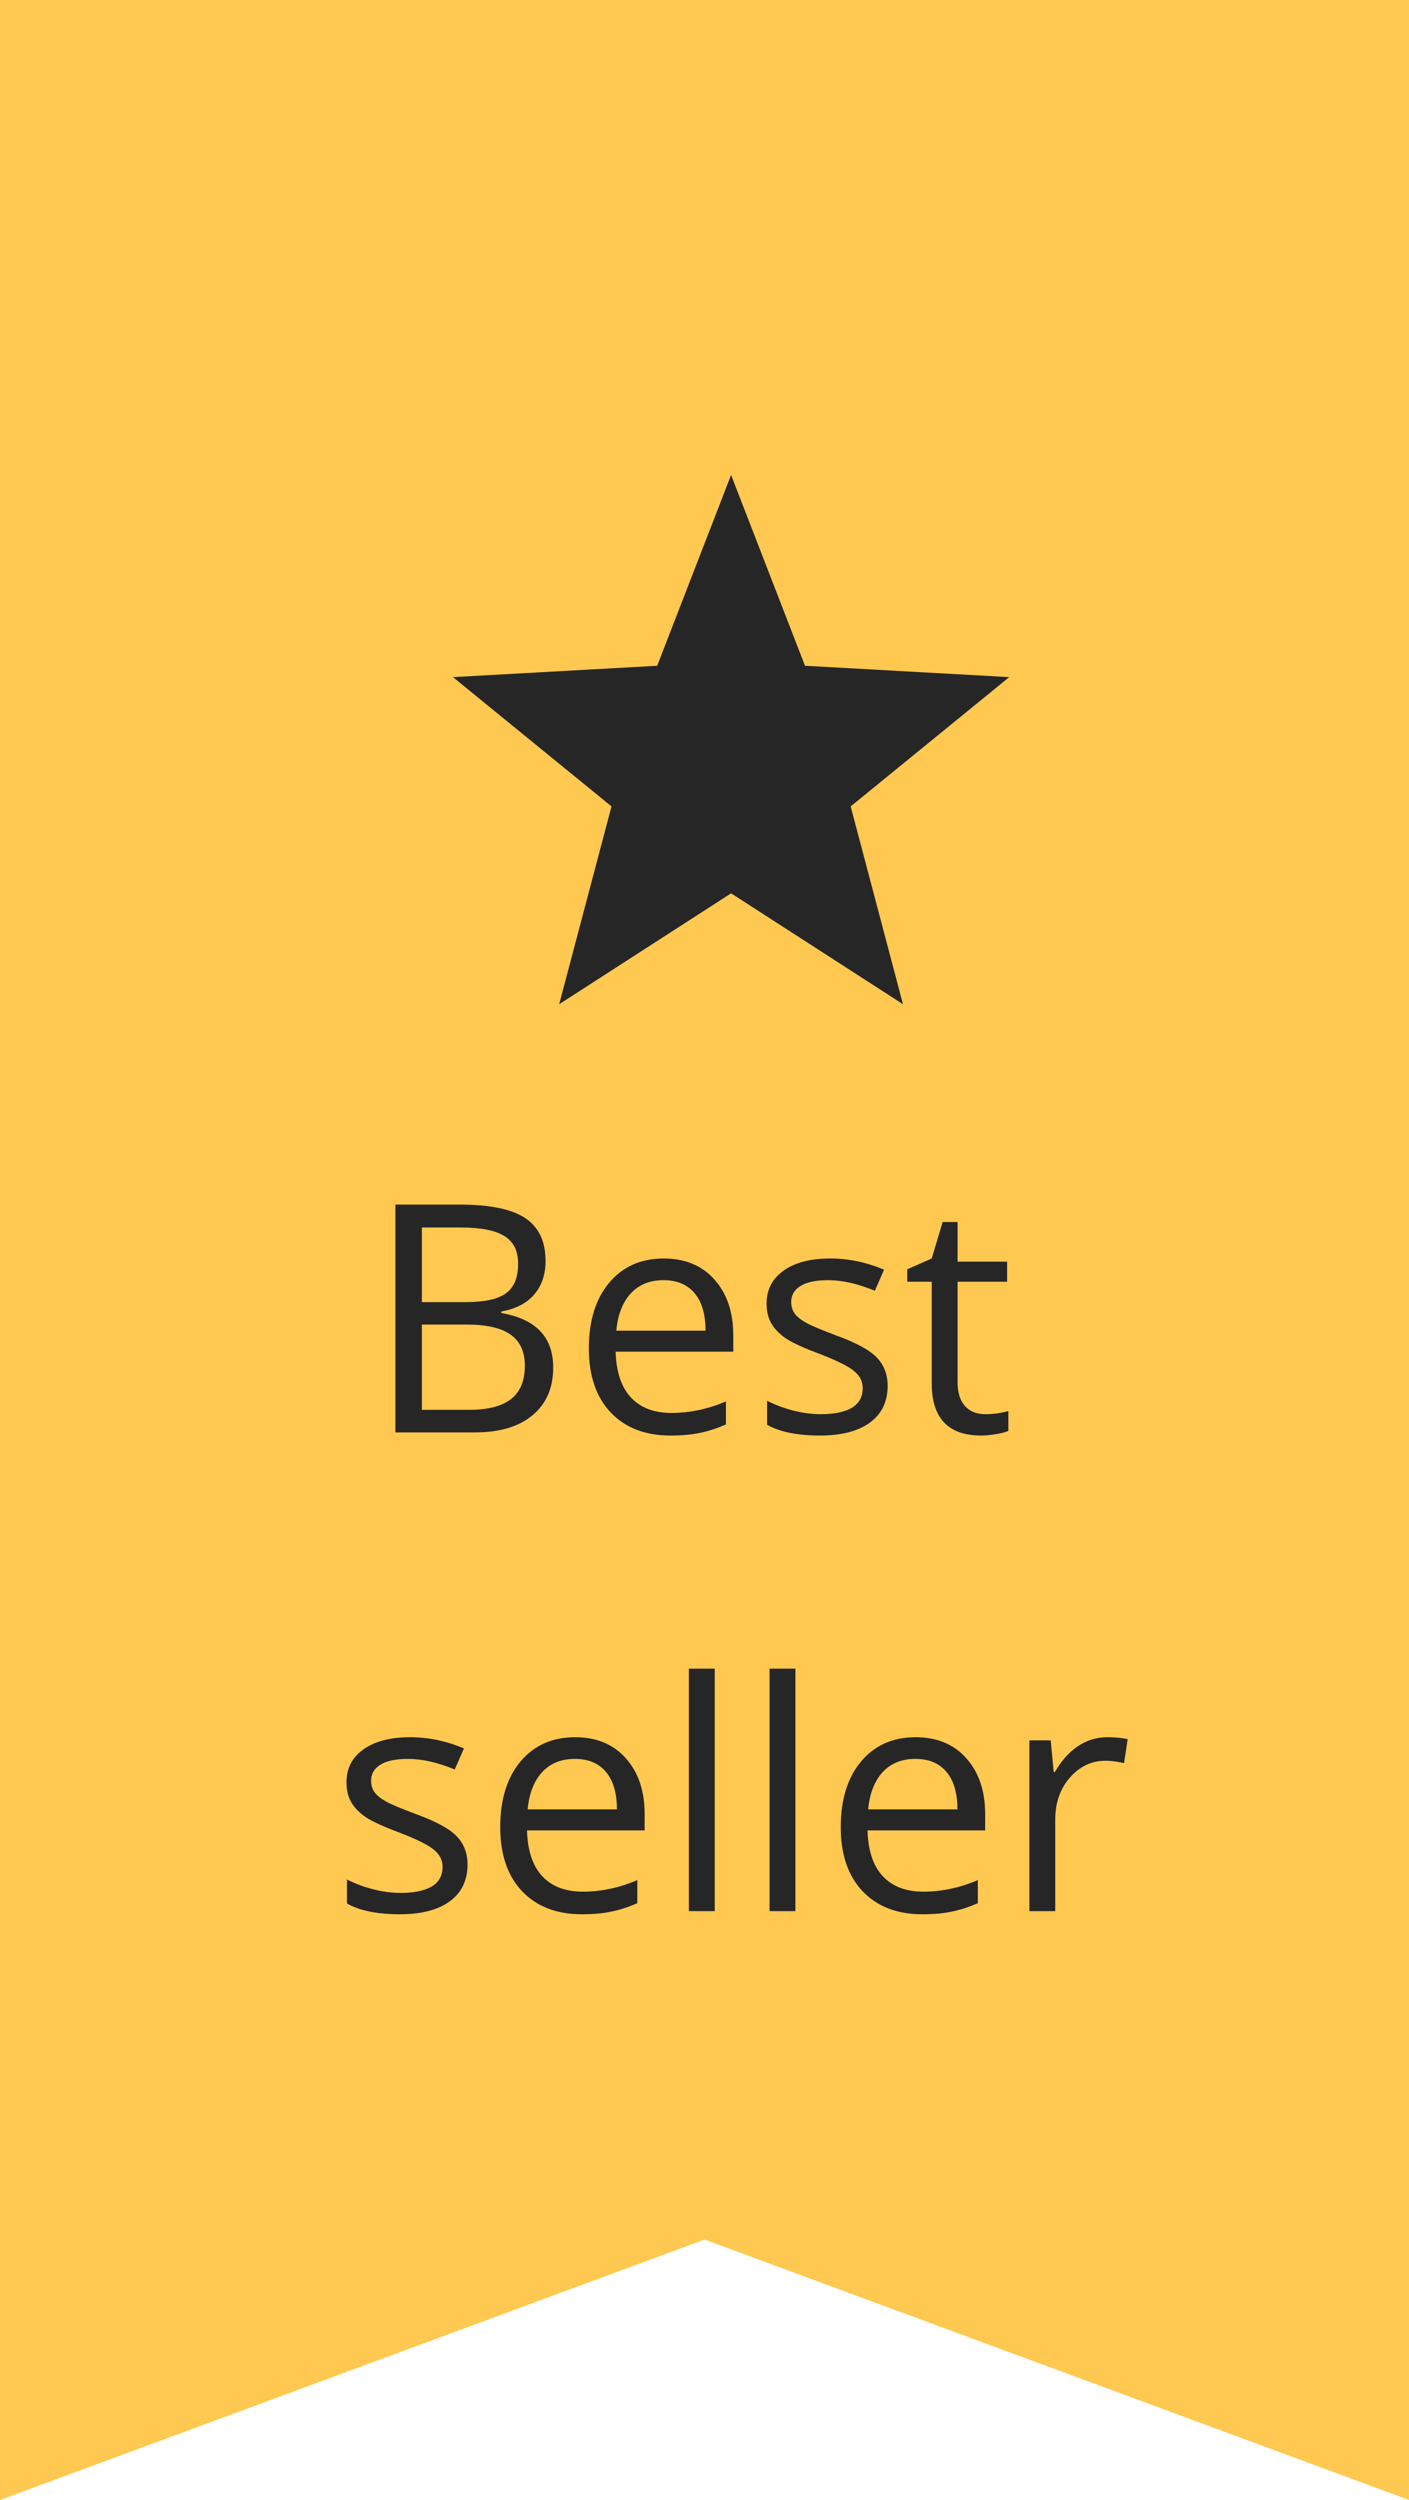<svg width="53" height="94" viewBox="0 0 53 94" fill="none" xmlns="http://www.w3.org/2000/svg">
<path d="M0 0H53V94L26.5 84.208L0 94V0Z" fill="#FFC850"/>
<path d="M27.5 17.859L30.28 25.033L37.962 25.46L31.998 30.321L33.966 37.759L27.5 33.589L21.034 37.759L23.002 30.321L17.038 25.46L24.72 25.033L27.5 17.859Z" fill="#262626"/>
<path d="M14.873 45.293H17.293C18.43 45.293 19.252 45.463 19.76 45.803C20.268 46.143 20.521 46.68 20.521 47.414C20.521 47.922 20.379 48.342 20.094 48.674C19.812 49.002 19.4 49.215 18.857 49.312V49.371C20.158 49.594 20.809 50.277 20.809 51.422C20.809 52.188 20.549 52.785 20.029 53.215C19.514 53.645 18.791 53.859 17.861 53.859H14.873V45.293ZM15.869 48.961H17.51C18.213 48.961 18.719 48.852 19.027 48.633C19.336 48.41 19.49 48.037 19.49 47.514C19.49 47.033 19.318 46.688 18.975 46.477C18.631 46.262 18.084 46.154 17.334 46.154H15.869V48.961ZM15.869 49.805V53.01H17.656C18.348 53.01 18.867 52.877 19.215 52.611C19.566 52.342 19.742 51.922 19.742 51.352C19.742 50.82 19.562 50.43 19.203 50.18C18.848 49.93 18.305 49.805 17.574 49.805H15.869ZM25.221 53.977C24.271 53.977 23.521 53.688 22.971 53.109C22.424 52.531 22.15 51.728 22.15 50.701C22.15 49.666 22.404 48.844 22.912 48.234C23.424 47.625 24.109 47.32 24.969 47.32C25.773 47.32 26.41 47.586 26.879 48.117C27.348 48.645 27.582 49.342 27.582 50.209V50.824H23.158C23.178 51.578 23.367 52.15 23.727 52.541C24.09 52.932 24.6 53.127 25.256 53.127C25.947 53.127 26.631 52.982 27.307 52.693V53.56C26.963 53.709 26.637 53.815 26.328 53.877C26.023 53.943 25.654 53.977 25.221 53.977ZM24.957 48.135C24.441 48.135 24.029 48.303 23.721 48.639C23.416 48.975 23.236 49.44 23.182 50.033H26.539C26.539 49.42 26.402 48.951 26.129 48.627C25.855 48.299 25.465 48.135 24.957 48.135ZM33.389 52.107C33.389 52.705 33.166 53.166 32.721 53.49C32.275 53.815 31.65 53.977 30.846 53.977C29.994 53.977 29.33 53.842 28.854 53.572V52.67C29.162 52.826 29.492 52.949 29.844 53.039C30.199 53.129 30.541 53.174 30.869 53.174C31.377 53.174 31.768 53.094 32.041 52.934C32.315 52.77 32.451 52.522 32.451 52.19C32.451 51.94 32.342 51.727 32.123 51.551C31.908 51.371 31.486 51.16 30.857 50.918C30.26 50.695 29.834 50.502 29.58 50.338C29.33 50.17 29.143 49.98 29.018 49.77C28.896 49.559 28.836 49.307 28.836 49.014C28.836 48.49 29.049 48.078 29.475 47.777C29.9 47.473 30.484 47.32 31.227 47.32C31.918 47.32 32.594 47.461 33.254 47.742L32.908 48.533C32.264 48.268 31.68 48.135 31.156 48.135C30.695 48.135 30.348 48.207 30.113 48.352C29.879 48.496 29.762 48.695 29.762 48.949C29.762 49.121 29.805 49.268 29.891 49.389C29.98 49.51 30.123 49.625 30.318 49.734C30.514 49.844 30.889 50.002 31.443 50.209C32.205 50.486 32.719 50.766 32.984 51.047C33.254 51.328 33.389 51.682 33.389 52.107ZM37.051 53.174C37.223 53.174 37.389 53.162 37.549 53.139C37.709 53.111 37.836 53.084 37.93 53.057V53.801C37.824 53.852 37.668 53.893 37.461 53.924C37.258 53.959 37.074 53.977 36.91 53.977C35.668 53.977 35.047 53.322 35.047 52.014V48.193H34.127V47.725L35.047 47.32L35.457 45.949H36.02V47.438H37.883V48.193H36.02V51.973C36.02 52.359 36.111 52.656 36.295 52.863C36.478 53.07 36.73 53.174 37.051 53.174ZM17.586 70.107C17.586 70.705 17.363 71.166 16.918 71.49C16.473 71.814 15.848 71.977 15.043 71.977C14.191 71.977 13.527 71.842 13.051 71.572V70.67C13.359 70.826 13.69 70.949 14.041 71.039C14.396 71.129 14.738 71.174 15.066 71.174C15.574 71.174 15.965 71.094 16.238 70.934C16.512 70.769 16.648 70.522 16.648 70.189C16.648 69.939 16.539 69.727 16.32 69.551C16.105 69.371 15.684 69.16 15.055 68.918C14.457 68.695 14.031 68.502 13.777 68.338C13.527 68.17 13.34 67.981 13.215 67.769C13.094 67.559 13.033 67.307 13.033 67.014C13.033 66.49 13.246 66.078 13.672 65.777C14.098 65.473 14.682 65.32 15.424 65.32C16.115 65.32 16.791 65.461 17.451 65.742L17.105 66.533C16.461 66.268 15.877 66.135 15.354 66.135C14.893 66.135 14.545 66.207 14.31 66.352C14.076 66.496 13.959 66.695 13.959 66.949C13.959 67.121 14.002 67.268 14.088 67.389C14.178 67.51 14.32 67.625 14.516 67.734C14.711 67.844 15.086 68.002 15.641 68.209C16.402 68.486 16.916 68.766 17.182 69.047C17.451 69.328 17.586 69.682 17.586 70.107ZM21.887 71.977C20.938 71.977 20.188 71.688 19.637 71.109C19.09 70.531 18.816 69.728 18.816 68.701C18.816 67.666 19.07 66.844 19.578 66.234C20.09 65.625 20.775 65.32 21.635 65.32C22.439 65.32 23.076 65.586 23.545 66.117C24.014 66.644 24.248 67.342 24.248 68.209V68.824H19.824C19.844 69.578 20.033 70.15 20.393 70.541C20.756 70.932 21.266 71.127 21.922 71.127C22.613 71.127 23.297 70.982 23.973 70.693V71.561C23.629 71.709 23.303 71.814 22.994 71.877C22.689 71.943 22.32 71.977 21.887 71.977ZM21.623 66.135C21.107 66.135 20.695 66.303 20.387 66.639C20.082 66.975 19.902 67.439 19.848 68.033H23.205C23.205 67.42 23.068 66.951 22.795 66.627C22.521 66.299 22.131 66.135 21.623 66.135ZM26.885 71.859H25.912V62.742H26.885V71.859ZM29.92 71.859H28.947V62.742H29.92V71.859ZM34.695 71.977C33.746 71.977 32.996 71.688 32.445 71.109C31.898 70.531 31.625 69.728 31.625 68.701C31.625 67.666 31.879 66.844 32.387 66.234C32.898 65.625 33.584 65.32 34.443 65.32C35.248 65.32 35.885 65.586 36.353 66.117C36.822 66.644 37.057 67.342 37.057 68.209V68.824H32.633C32.652 69.578 32.842 70.15 33.201 70.541C33.565 70.932 34.074 71.127 34.73 71.127C35.422 71.127 36.105 70.982 36.781 70.693V71.561C36.438 71.709 36.111 71.814 35.803 71.877C35.498 71.943 35.129 71.977 34.695 71.977ZM34.432 66.135C33.916 66.135 33.504 66.303 33.195 66.639C32.891 66.975 32.711 67.439 32.656 68.033H36.014C36.014 67.42 35.877 66.951 35.603 66.627C35.33 66.299 34.94 66.135 34.432 66.135ZM41.65 65.32C41.935 65.32 42.191 65.344 42.418 65.391L42.283 66.293C42.018 66.234 41.783 66.205 41.58 66.205C41.06 66.205 40.615 66.416 40.244 66.838C39.877 67.26 39.693 67.785 39.693 68.414V71.859H38.721V65.438H39.523L39.635 66.627H39.682C39.92 66.209 40.207 65.887 40.543 65.66C40.879 65.434 41.248 65.32 41.65 65.32Z" fill="#262626"/>
</svg>
